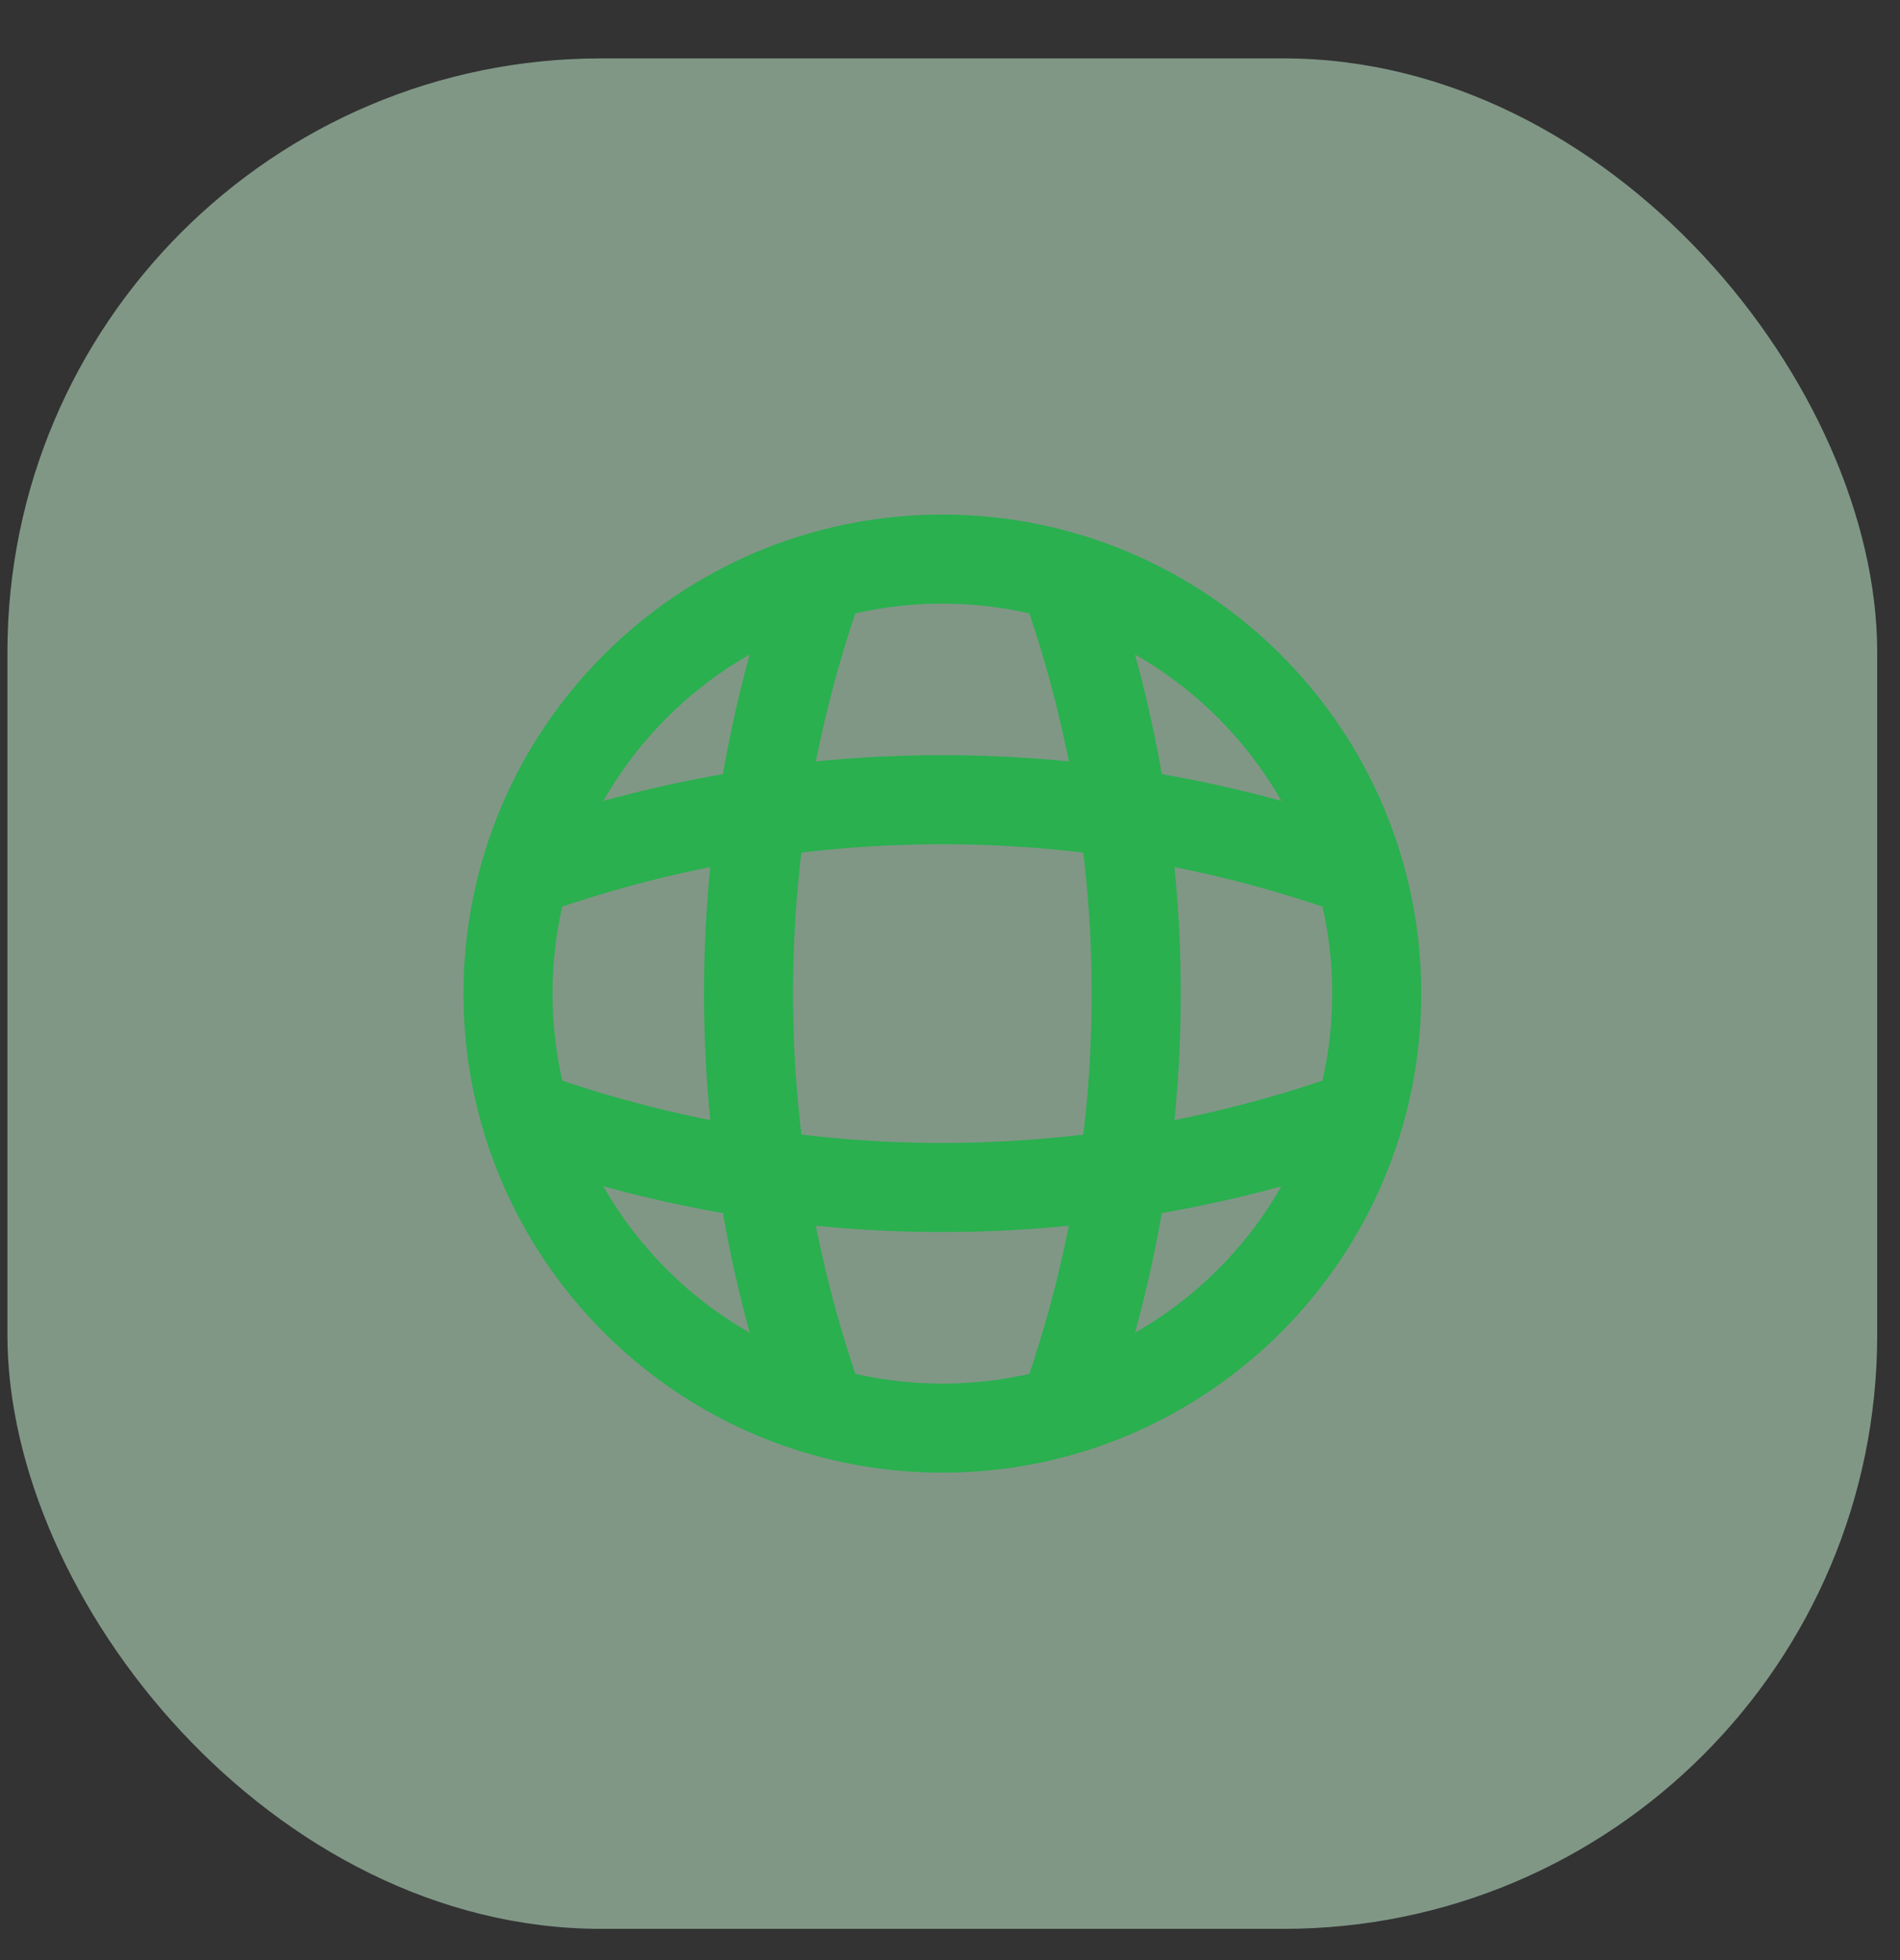 <svg width="32" height="33" viewBox="0 0 32 33" fill="none" xmlns="http://www.w3.org/2000/svg">
<rect x="0" y="0" width="32" height="33" fill="#333333" stroke="none"/>
<rect opacity="0.5" x="0.125" y="0.983" width="31.491" height="31.491" rx="10" fill="#CFFCDB"/>
<path d="M15.871 24.044C19.911 24.044 23.187 20.768 23.187 16.728C23.187 12.688 19.911 9.413 15.871 9.413C11.831 9.413 8.556 12.688 8.556 16.728C8.556 20.768 11.831 24.044 15.871 24.044Z" stroke="#2AB04F" stroke-width="1.5" stroke-linecap="round" stroke-linejoin="round"/>
<path d="M12.945 10.144H13.676C12.25 14.417 12.25 19.04 13.676 23.312H12.945" stroke="#2AB04F" stroke-width="1.5" stroke-linecap="round" stroke-linejoin="round"/>
<path d="M18.066 10.144C19.493 14.417 19.493 19.04 18.066 23.312" stroke="#2AB04F" stroke-width="1.5" stroke-linecap="round" stroke-linejoin="round"/>
<path d="M9.287 19.654V18.923C13.559 20.349 18.183 20.349 22.455 18.923V19.654" stroke="#2AB04F" stroke-width="1.5" stroke-linecap="round" stroke-linejoin="round"/>
<path d="M9.287 14.534C13.559 13.107 18.183 13.107 22.455 14.534" stroke="#2AB04F" stroke-width="1.5" stroke-linecap="round" stroke-linejoin="round"/>
</svg>
